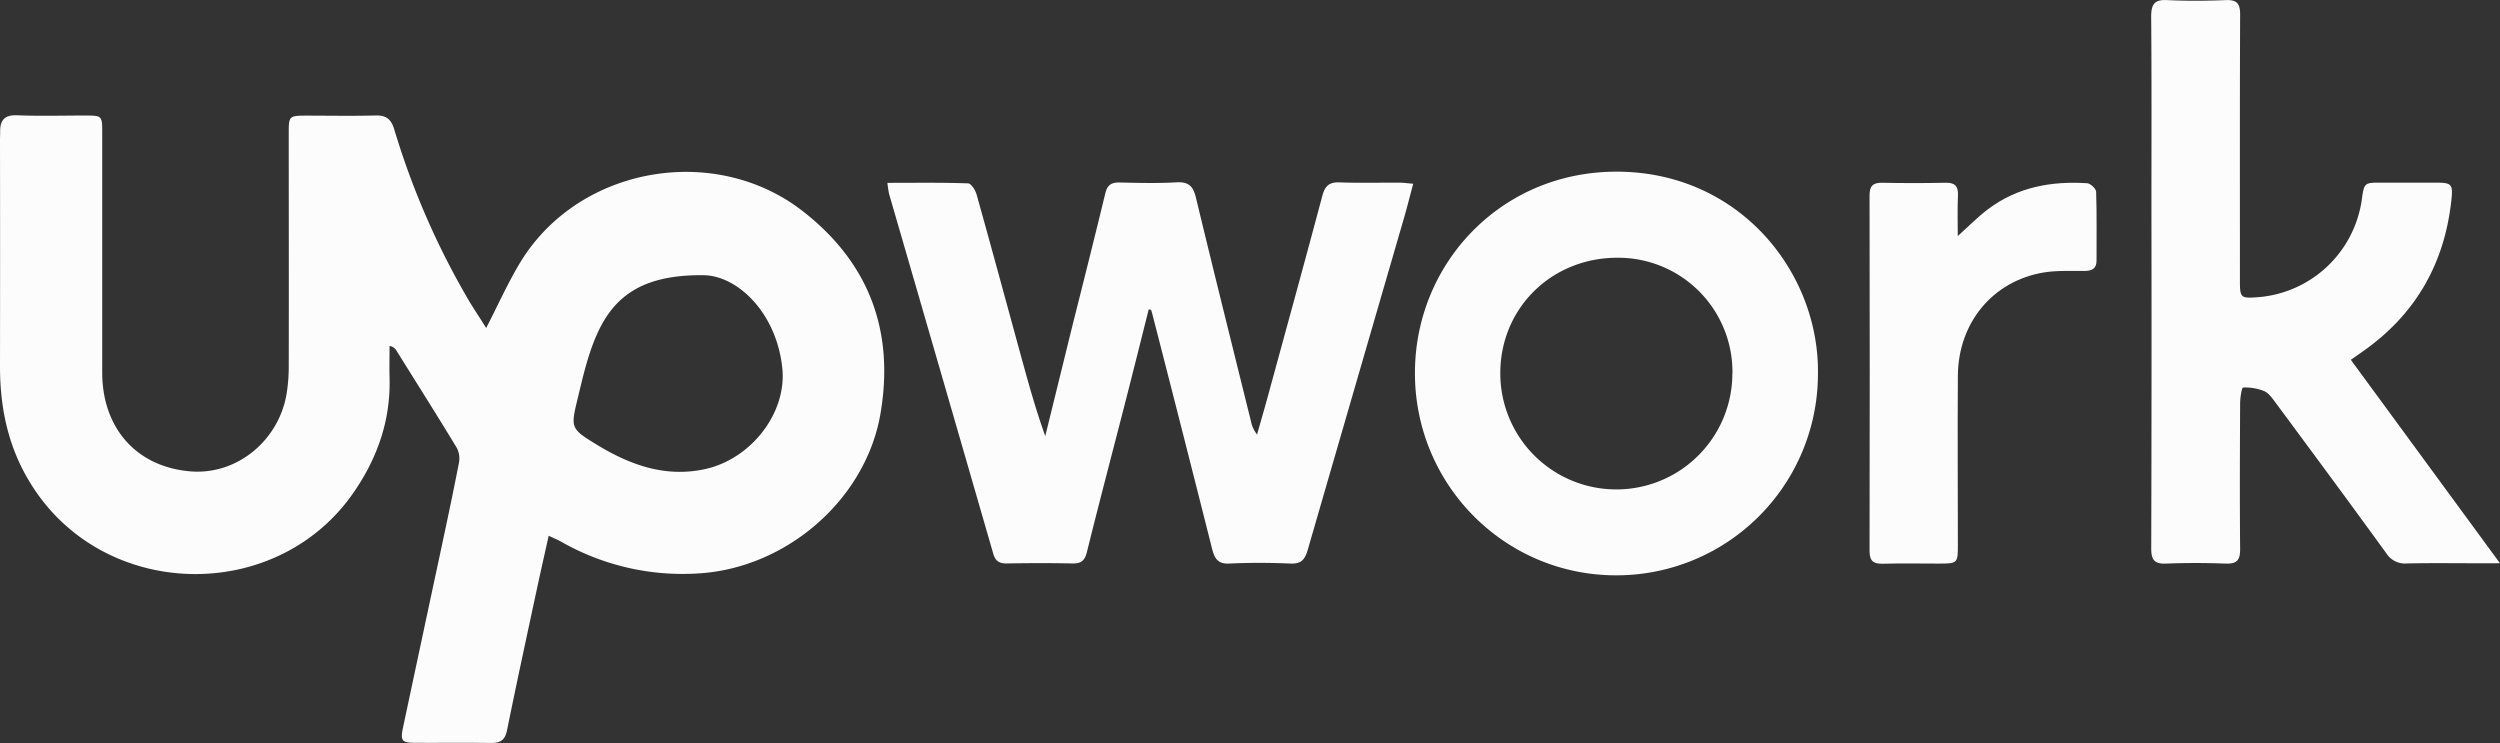 <svg xmlns="http://www.w3.org/2000/svg" viewBox="0 0 868.51 258.11"><rect x="0" y="0" width="868.51" height="258.11" fill="#333333" stroke="none"/><defs><style>.cls-1{fill:#fcfcfc;}</style></defs><g id="Layer_2" data-name="Layer 2"><g id="Layer_1-2" data-name="Layer 1"><path class="cls-1" d="M168.9,113.94c4.24-8.2,7.67-16,12.1-23.2,20.37-33,67.51-41.17,98.06-17.25,23,18,31.68,41.67,26.83,70.17-5.11,30-32.86,53.8-63.32,55.55a85,85,0,0,1-47.42-10.91c-1.23-.69-2.54-1.24-4.53-2.19-1.44,6.47-2.8,12.44-4.08,18.42-3.51,16.39-7.07,32.76-10.4,49.19-.7,3.47-2.4,4.44-5.64,4.39-8.67-.13-17.35,0-26-.06-5,0-5.49-.62-4.42-5.63q6.31-29.68,12.67-59.35c2.29-10.73,4.59-21.47,6.68-32.24a8,8,0,0,0-.73-5.23c-6.87-11.36-14-22.59-21-33.85a3.42,3.42,0,0,0-2.37-1.57c0,3.62-.09,7.23,0,10.84.45,14.88-4.19,28.13-12.59,40.23C96.25,209.4,37.68,208.65,11.94,170,3.24,157,0,142.72,0,127.36Q.06,87.9,0,48.43c0-.87.07-1.74.05-2.6C0,41.76,1.52,39.87,6,40.05c7.79.32,15.6.08,23.41.09,6.07,0,6.1,0,6.1,6q0,41.62,0,83.26c0,19.32,11.93,33,31.1,34.39C82.52,164.86,96.76,153,99.53,137a58.61,58.61,0,0,0,.78-9.91c.06-27,0-54.07,0-81.1,0-5.61.21-5.8,5.9-5.82,8.09,0,16.19.16,24.28-.05,3.68-.1,5.39,1.29,6.46,4.78a271.52,271.52,0,0,0,26.56,60.58C165.25,108.26,167.06,111,168.9,113.94Zm75.38-18.33c-21.5-.23-31.08,7.69-36.78,20.28-3.23,7.15-5,15-6.85,22.72-2.47,10.12-2.35,10.34,6.72,15.9,11.48,7,23.73,11.44,37.46,8.48,16.27-3.52,28.57-19.71,26.95-35.1C269.75,108.51,256.06,95.63,244.28,95.61Z"/><path class="cls-1" d="M399.07,107.48c-2.61,10.35-5.18,20.7-7.82,31C386.7,156.27,382,174,377.59,191.8c-.74,3-2,4-5,3.95-7.66-.17-15.32-.14-23,0-2.64,0-3.84-1-4.56-3.5Q327,129.81,308.88,67.4a34.41,34.41,0,0,1-.59-3.88c9.64,0,18.84-.14,28,.18,1.08,0,2.61,2.4,3,3.93,5.26,18.77,10.35,37.59,15.5,56.4,2.51,9.15,5.05,18.3,8.34,27.46q4.74-19.28,9.48-38.54C376.46,97.67,380.31,82.4,384,67.1c.66-2.73,2.05-3.75,4.84-3.7,6.65.15,13.31.32,19.94-.06,4.22-.24,5.75,1.44,6.69,5.32,6.26,26,12.73,51.89,19.15,77.82a10.48,10.48,0,0,0,2.09,4.46c1.47-5.21,3-10.4,4.39-15.62,6.13-22.43,12.3-44.84,18.29-67.31.89-3.37,2.35-4.78,5.94-4.65,6.93.26,13.87.06,20.81.1,1.4,0,2.79.21,4.81.38-1.08,4.07-2,7.68-3,11.23q-16.86,58.05-33.68,116.09c-.95,3.29-2.3,4.78-5.95,4.62-7.07-.29-14.17-.34-21.23,0-4.07.21-5.12-1.78-6-5.1q-10.26-40.75-20.73-81.45c-.14-.54-.31-1.07-.47-1.61Z"/><path class="cls-1" d="M816.69,125l51.82,70.68h-6.72c-8.52,0-17.06-.12-25.58.06a7.68,7.68,0,0,1-7.21-3.54c-12.72-17.55-25.63-35-38.52-52.39-1.1-1.49-2.32-3.26-3.9-3.94a17.37,17.37,0,0,0-7.35-1.23c-.43,0-1,3.52-1,5.42-.08,16.92-.15,33.83,0,50.74,0,3.8-1.11,5.1-4.93,5-6.93-.26-13.88-.28-20.81,0-4.08.17-5.15-1.37-5.14-5.25q.17-58.77.07-117.54c0-22.41.1-44.82-.09-67.22,0-4.29,1.1-6,5.59-5.75,6.78.33,13.59.27,20.38,0,3.84-.15,4.94,1.24,4.93,5-.13,30.79-.07,61.58-.07,92.38,0,6.1.22,6.29,6.39,5.82a39.55,39.55,0,0,0,35.93-33.79c.85-6,.85-6,6.87-6H846c5.78,0,6.23.44,5.6,6.23-2.41,22.08-12.54,39.66-30.8,52.44Z"/><path class="cls-1" d="M631.56,130.16a70,70,0,0,1-70.33,69.71c-38.7-.1-70-31.74-69.67-70.85.28-37.65,30-69.46,70.17-69.38C604.48,59.72,632.19,94.84,631.56,130.16Zm-29.7-.34a39.69,39.69,0,0,0-40-40.28c-22.84,0-40.63,17.51-40.65,40.08a40.31,40.31,0,1,0,80.62.2Z"/><path class="cls-1" d="M680.13,82c3.9-3.49,7-6.68,10.54-9.34,10.2-7.68,22-9.81,34.45-9,1.13.07,3.06,1.91,3.09,3,.26,7.94.11,15.9.14,23.85,0,2.92-1.68,3.59-4.21,3.62-4.76.06-9.61-.24-14.27.55-17.62,3-29.57,17.46-29.7,35.83-.14,19.52,0,39,0,58.56,0,6.72,0,6.72-6.92,6.72-6.36,0-12.73-.13-19.08.05-3.26.09-4.68-.88-4.68-4.38q.12-61.81,0-123.63c0-3.13,1.12-4.4,4.33-4.34q11.06.23,22.11,0c3.21-.07,4.39,1.16,4.27,4.33C680,72.28,680.13,76.84,680.13,82Z"/></g></g></svg>